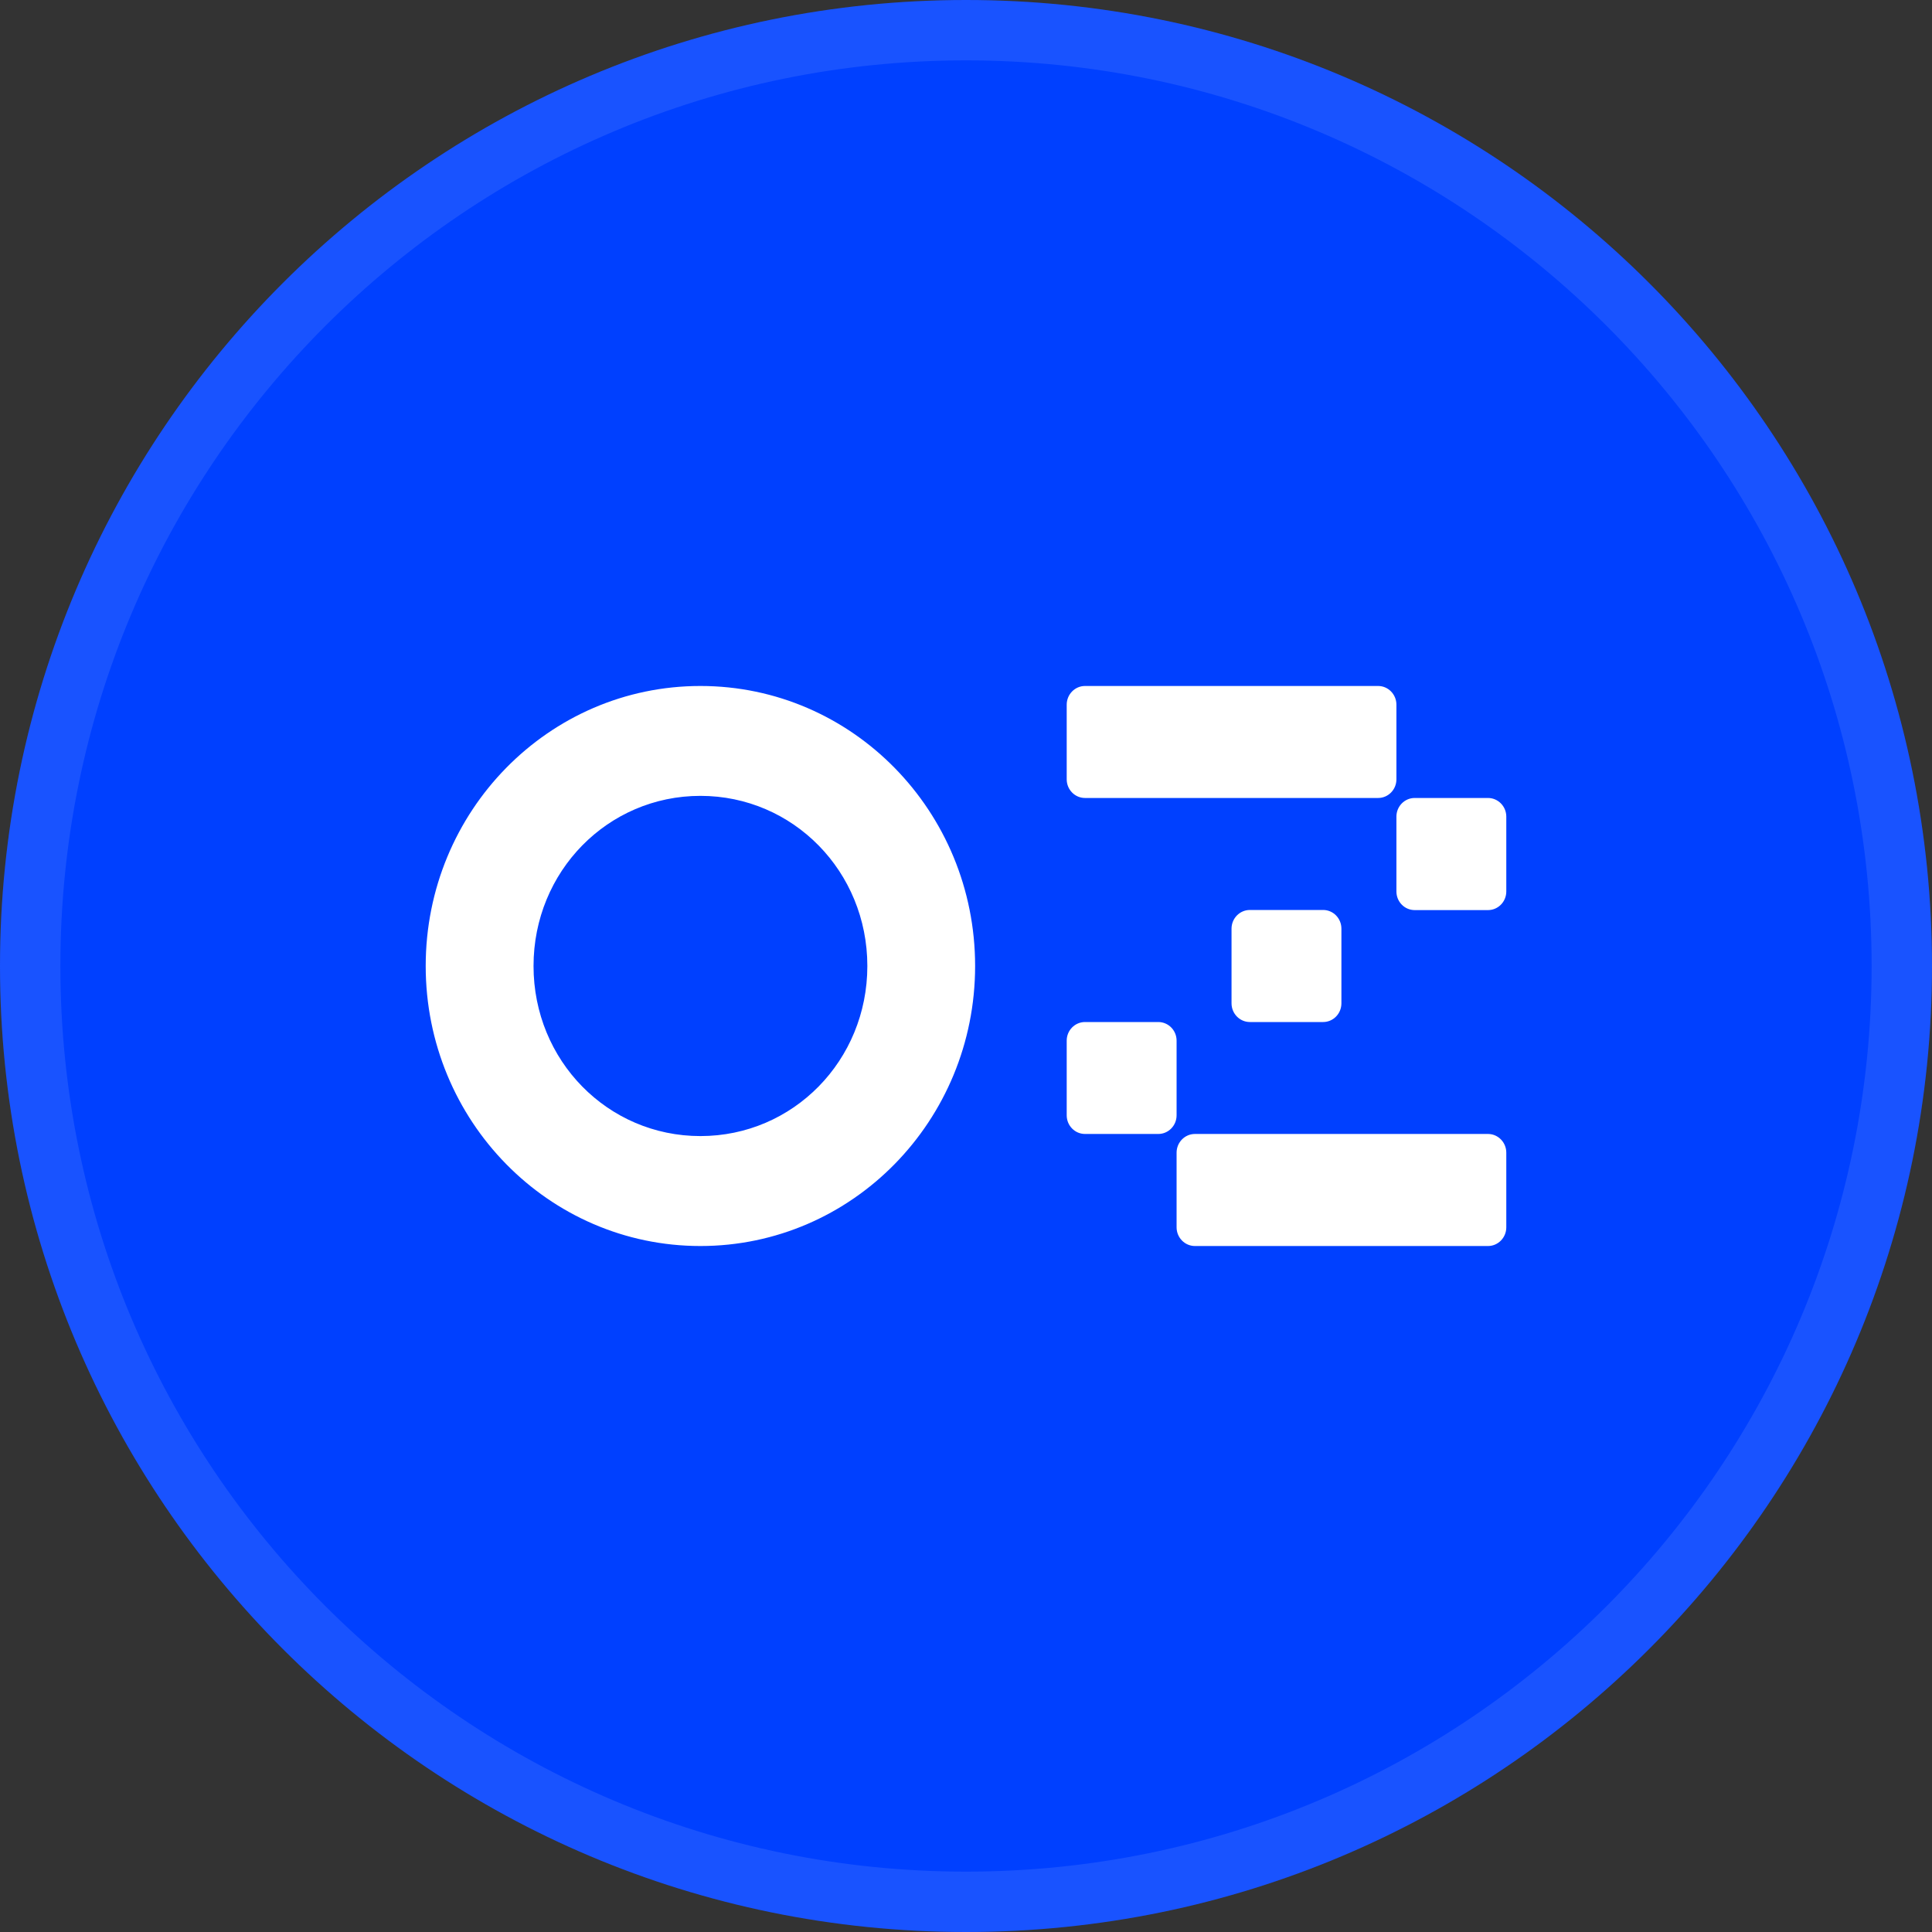<svg width="32" height="32" viewBox="0 0 32 32" fill="none" xmlns="http://www.w3.org/2000/svg">
<rect x="0" y="0" width="32" height="32" fill="#333333" stroke="none"/>
<path d="M0 16C0 7.163 7.163 0 16 0V0C24.837 0 32 7.163 32 16V16C32 24.837 24.837 32 16 32V32C7.163 32 0 24.837 0 16V16Z" fill="#0040FF"/>
<path d="M16 31.5C7.44 31.5 0.5 24.56 0.5 16C0.5 7.44 7.44 0.5 16 0.5C24.56 0.5 31.5 7.44 31.5 16C31.5 24.56 24.56 31.5 16 31.5Z" stroke="white" stroke-opacity="0.1"/>
<path d="M11.601 13.182C13.137 13.182 14.366 14.435 14.366 16C14.366 17.565 13.137 18.817 11.601 18.817C10.065 18.817 8.837 17.565 8.837 16C8.837 14.435 10.065 13.182 11.601 13.182ZM11.601 20.638C14.116 20.638 16.151 18.563 16.151 16C16.151 13.437 14.116 11.362 11.601 11.362C9.086 11.362 7.051 13.437 7.051 16C7.051 18.563 9.086 20.638 11.601 20.638ZM17.971 11.362C17.804 11.362 17.668 11.501 17.668 11.672V12.908C17.668 13.079 17.804 13.217 17.971 13.217H22.826C22.993 13.217 23.129 13.079 23.129 12.908V11.672C23.129 11.501 22.993 11.362 22.826 11.362H17.971ZM23.432 13.217C23.264 13.217 23.129 13.356 23.129 13.526V14.765C23.129 14.936 23.264 15.074 23.432 15.074H24.646C24.813 15.074 24.949 14.936 24.949 14.765V13.526C24.949 13.356 24.813 13.217 24.646 13.217H23.432ZM17.971 16.928C17.804 16.928 17.668 17.066 17.668 17.236V18.473C17.668 18.644 17.804 18.782 17.971 18.782H19.185C19.352 18.782 19.488 18.644 19.488 18.473V17.236C19.488 17.066 19.352 16.928 19.185 16.928H17.971ZM20.398 15.382C20.398 15.211 20.534 15.072 20.702 15.072H21.915C22.083 15.072 22.218 15.211 22.218 15.382V16.618C22.218 16.789 22.083 16.928 21.915 16.928H20.702C20.534 16.928 20.398 16.789 20.398 16.618V15.382ZM19.792 18.782C19.624 18.782 19.488 18.921 19.488 19.092V20.328C19.488 20.499 19.624 20.638 19.792 20.638H24.646C24.813 20.638 24.949 20.499 24.949 20.328V19.092C24.949 18.921 24.813 18.782 24.646 18.782H19.792Z" fill="white"/>
</svg>
